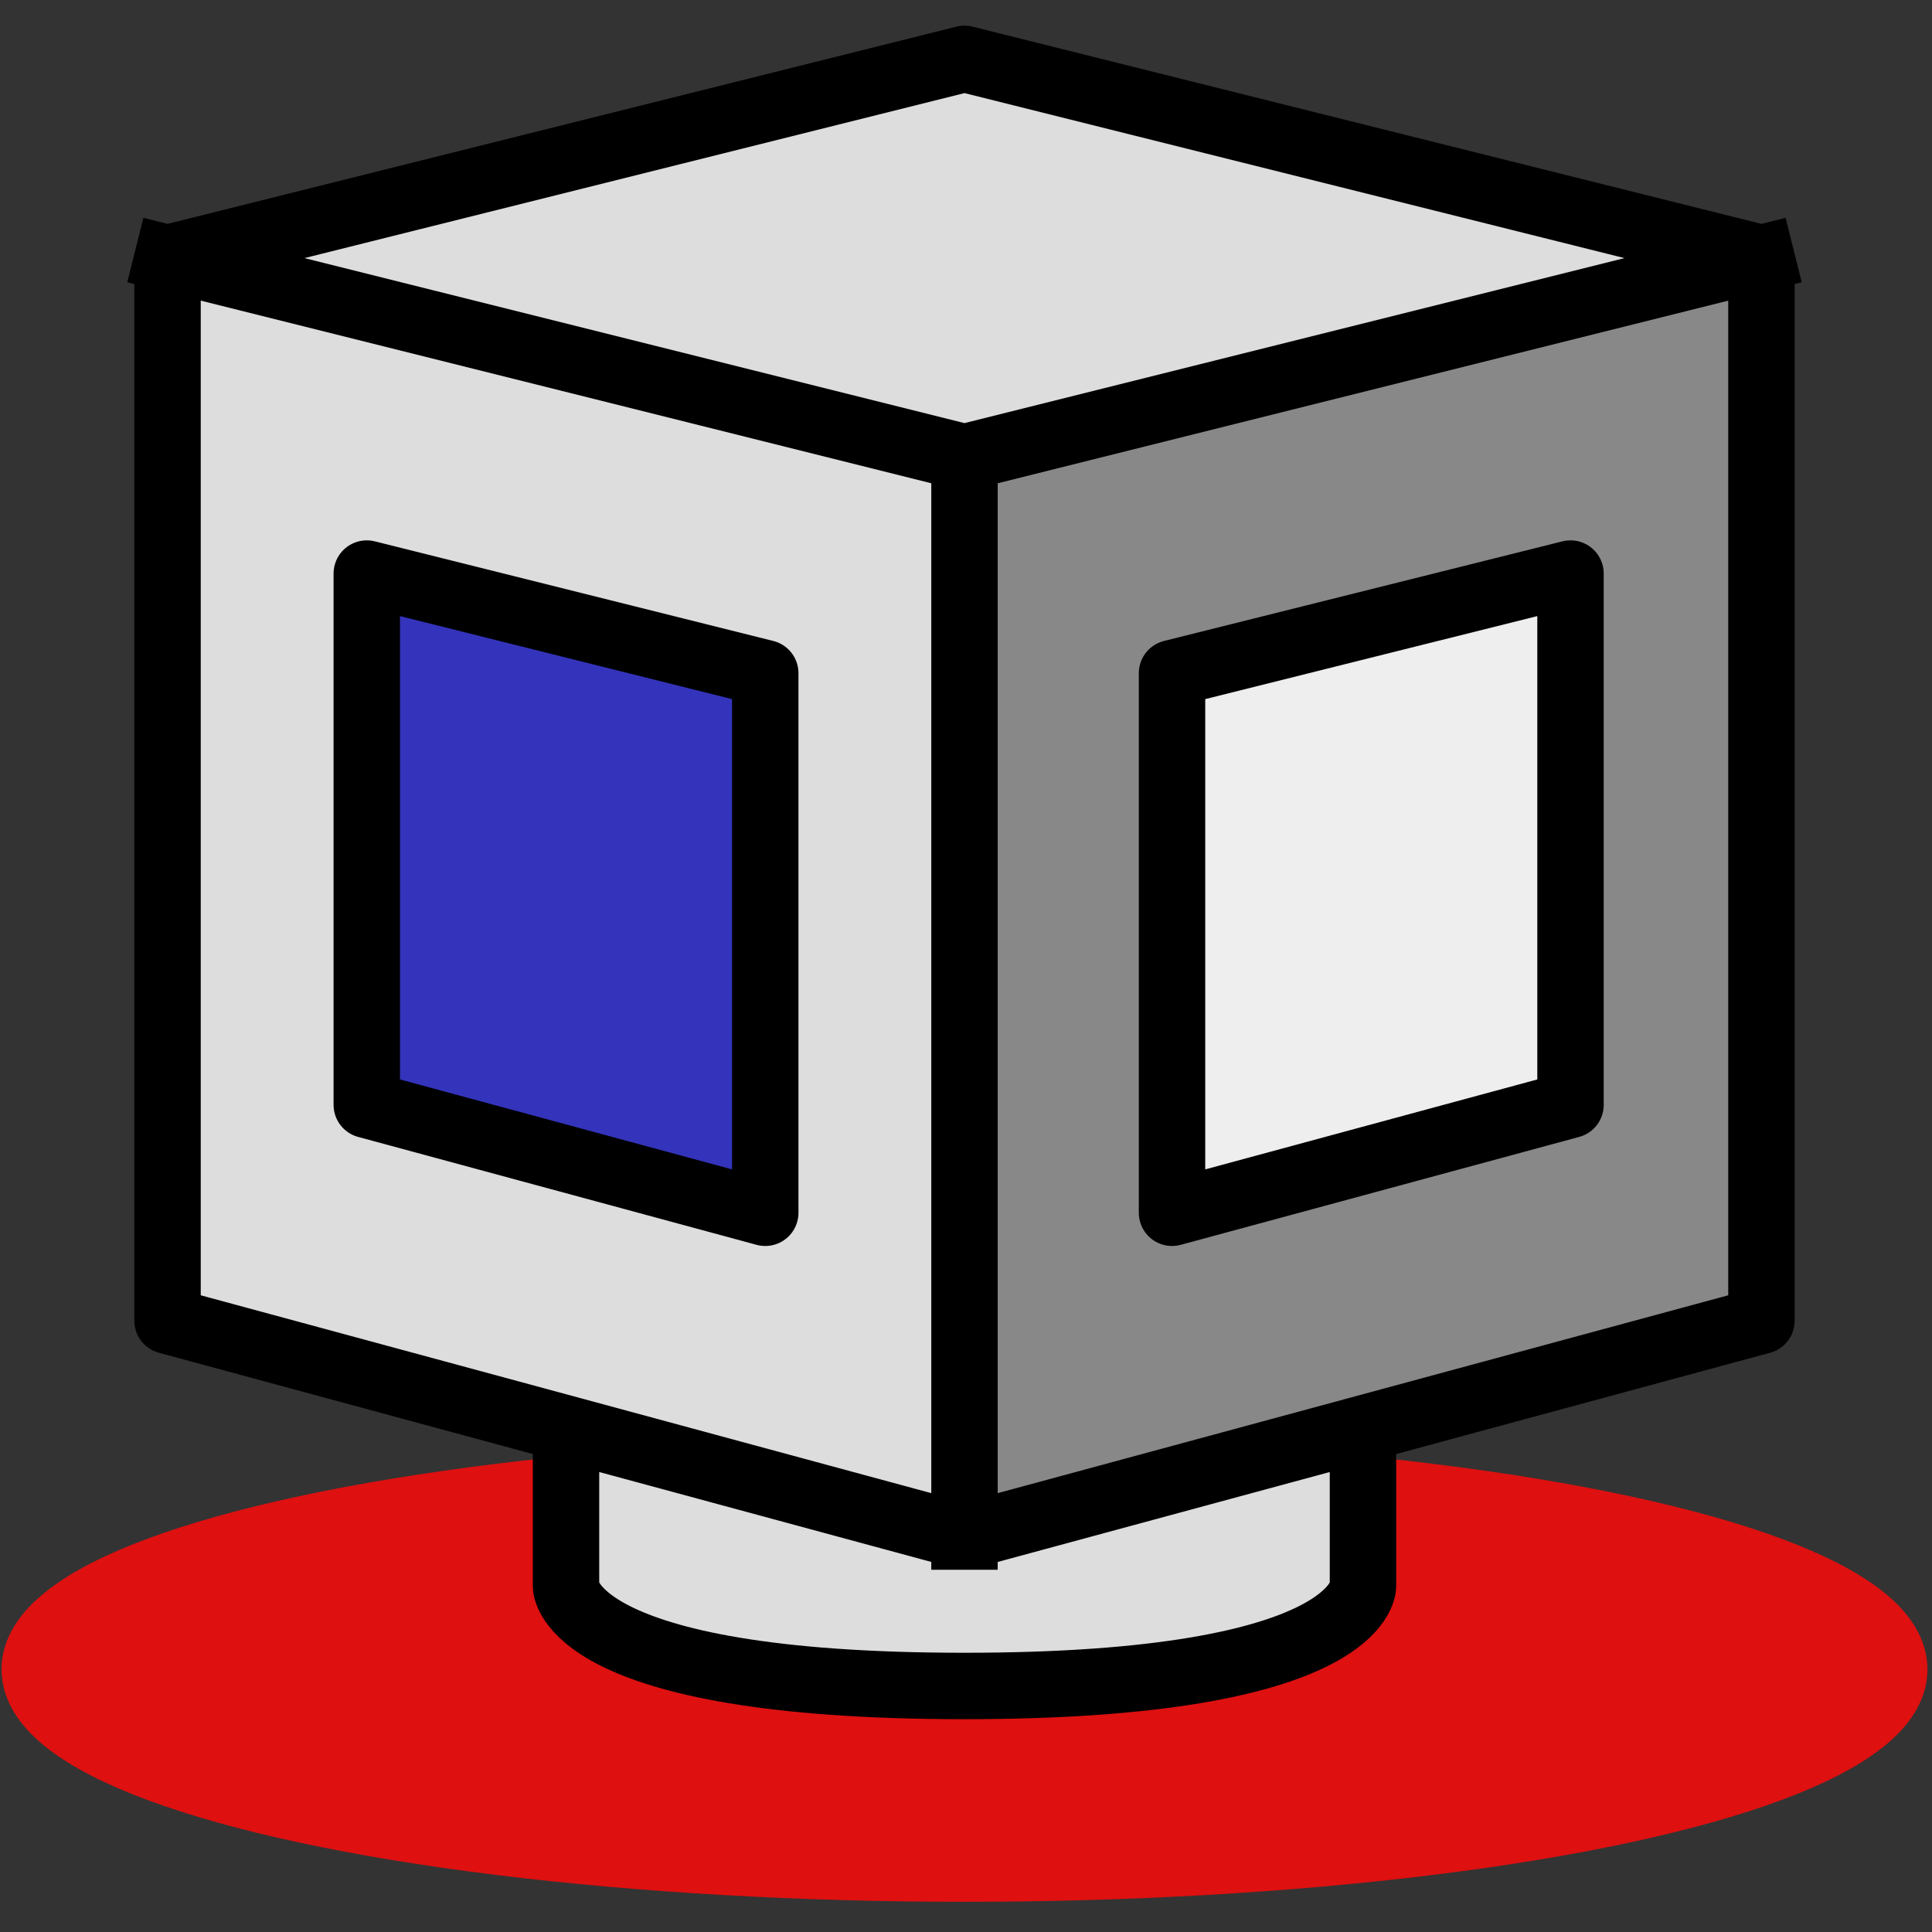 <?xml version="1.0" standalone="yes"?>
<svg version="1.1" viewBox="0 0 256 256" xmlns="http://www.w3.org/2000/svg" xmlns:xlink="http://www.w3.org/1999/xlink">

<rect x="0" y="0" width="256" height="256" fill="#333333" stroke="none"/>

<!--
 Copyright (c) 2010 Justin Huntington
 This file is licensed under the MIT license.  See the LICENSE file.
-->

<title>Virtualtray</title>

<g fill="none" stroke="none" stroke-linecap="square" stroke-miterlimit="10" fill-rule="nonzero">

<g stroke-width="8" stroke-linejoin="round" stroke-linecap="butt" stroke="#000" fill="#ddd" transform="translate(0, 12) translate(-13, -13) scale(1.1)">

	<!--
	red: #de1010
	green: #018f01
	-->
	<ellipse cx="128" cy="202" rx="112" ry="24" fill="#de1010" stroke="#de1010"/>

	<path d="M80 160L80 192S80 204 128 204S176 192 176 192L176 160"/>

	<g stroke="none">
		<path d="M32 32 L128 8L224 32L128 56Z"/>
		<path d="M32 32 L128 56L128 186L32 160Z"/>
		<path d="M224 32L224 160L128 186L128 56Z" fill="#888"/>
	</g>

	<path d="M32 32 L128 8L224 32L224 160L128 186L32 160ZM224 32L128 56L32 32M128 56L128 186" fill="none"/>

	<g fill="#33b" stroke-width="16">
<!--<path d="M32 32 L128 8L224 32L128 56Z" transform="translate(64, 16) scale(0.5)"/>-->
		<path d="M32 32 L128 56L128 186L32 160Z" fill="#33b" transform="translate(40, 54) scale(0.5)"/>
		<path d="M224 32L224 160L128 186L128 56Z" fill="#eee" transform="translate(89, 54) scale(0.5)"/>
	</g>

</g>

</g>

</svg>

